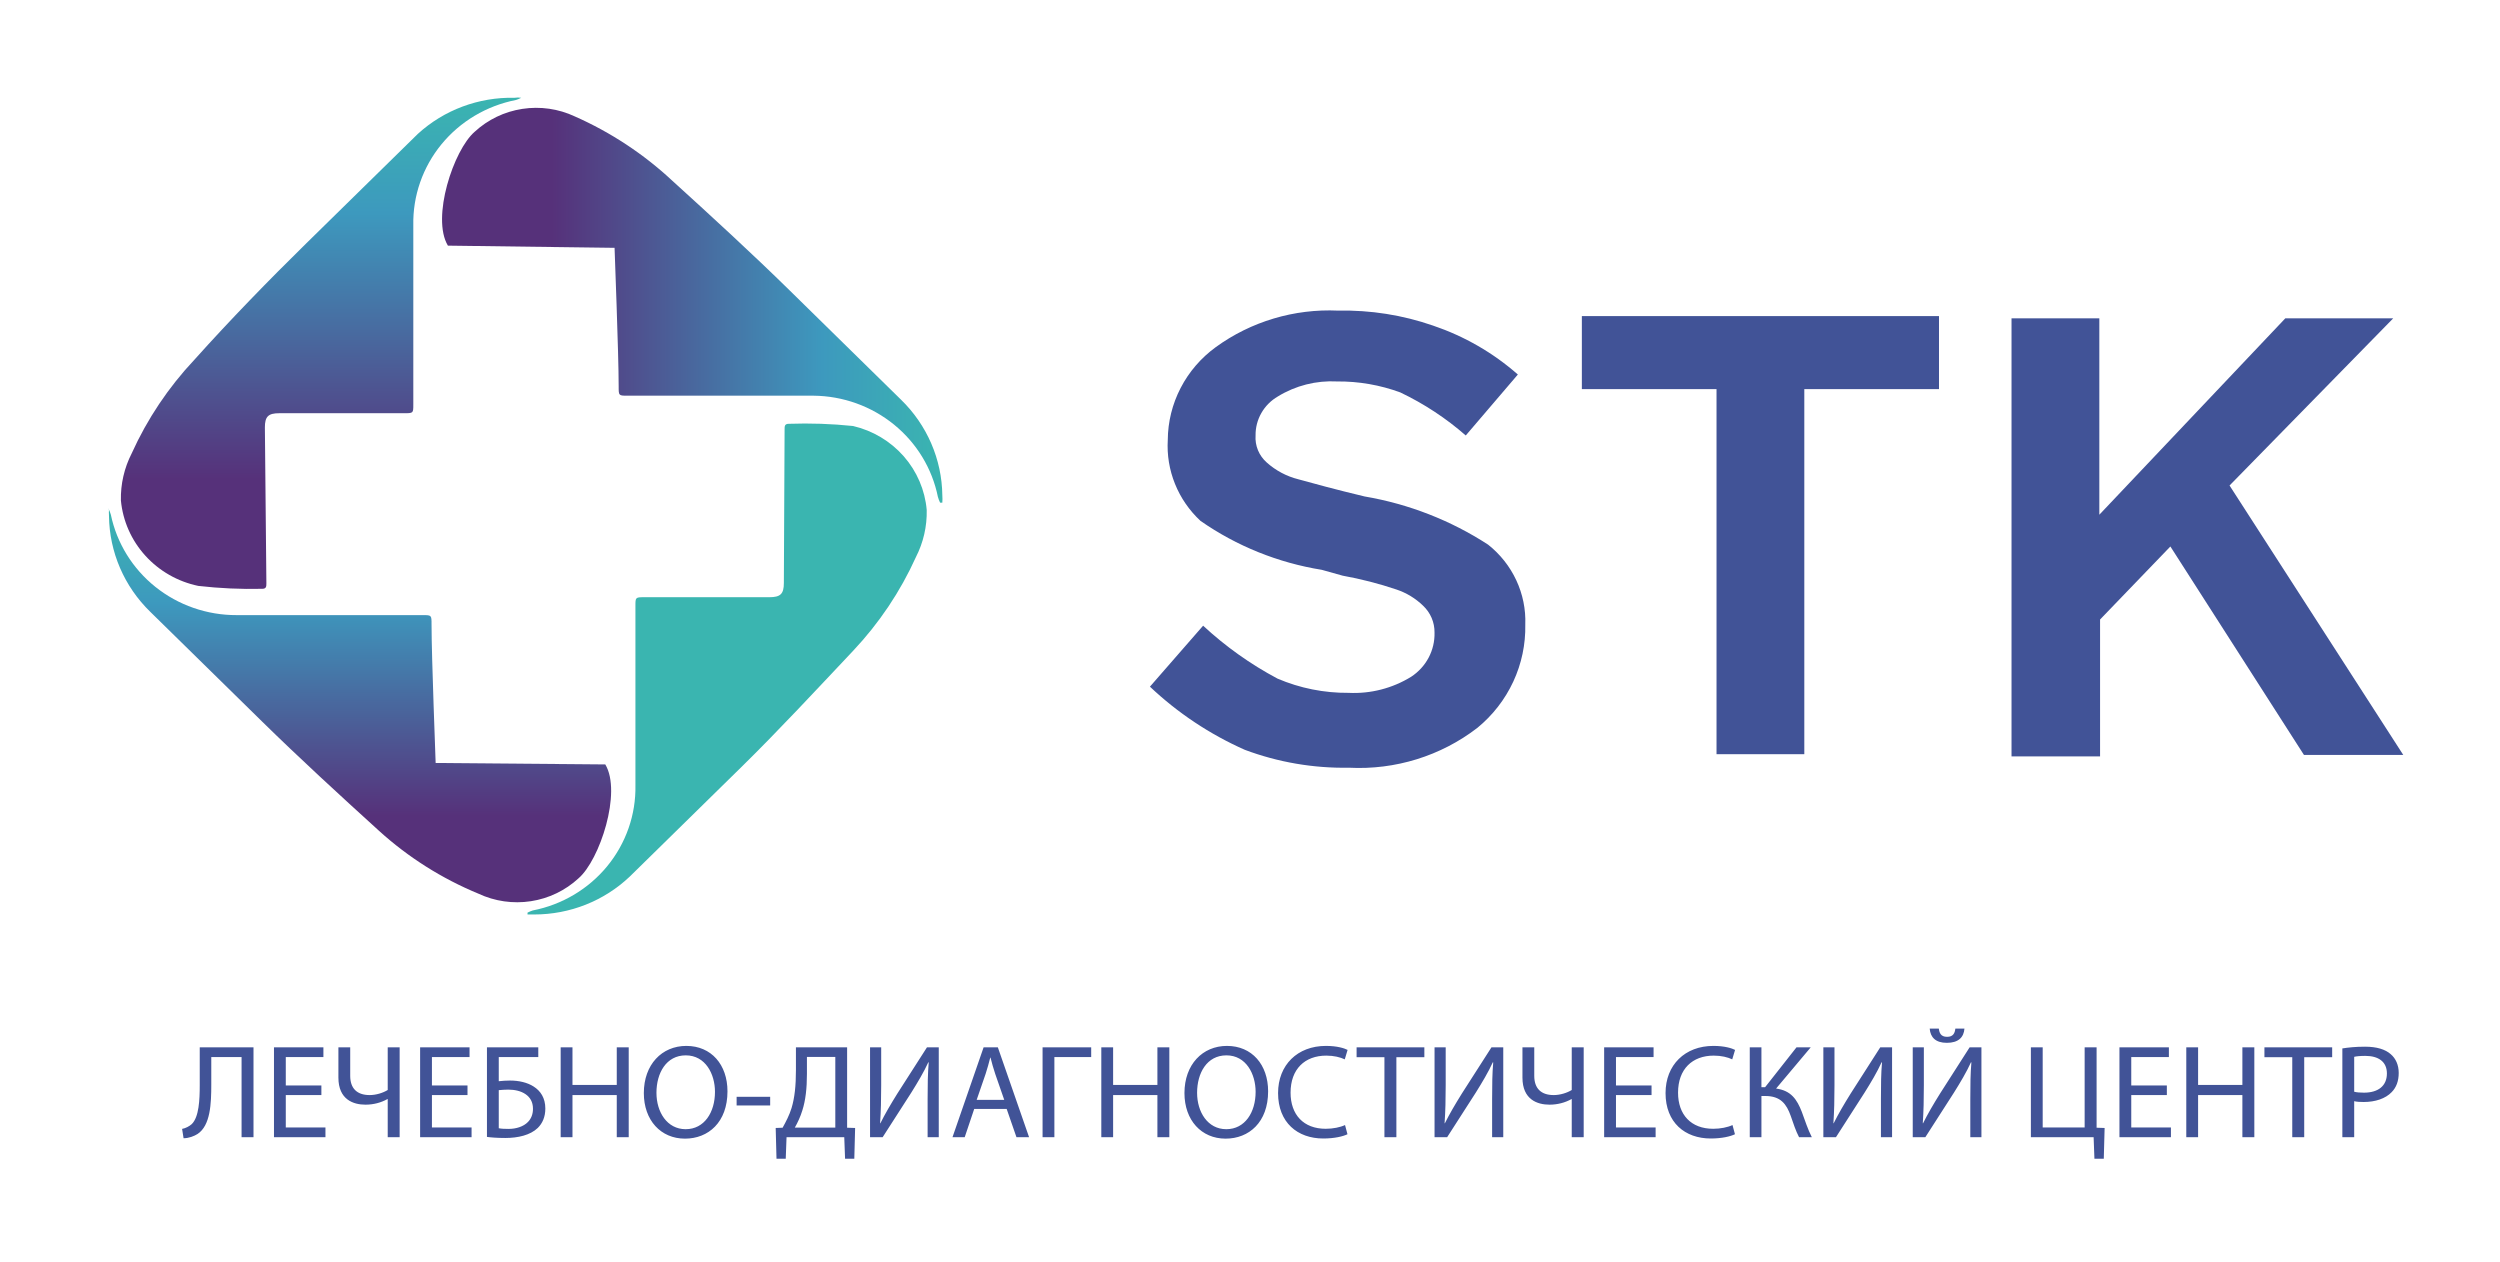 <svg width="105" height="53" viewBox="0 0 105 53" fill="none" xmlns="http://www.w3.org/2000/svg">
<g filter="url(#filter0_d_2_583)">
<path d="M63.75 11.73L61.562 14.29C60.735 13.566 59.809 12.957 58.812 12.481C57.963 12.169 57.063 12.013 56.156 12.021C55.282 11.975 54.414 12.194 53.672 12.65C53.382 12.818 53.142 13.058 52.978 13.346C52.813 13.634 52.729 13.96 52.734 14.29C52.719 14.502 52.754 14.714 52.835 14.911C52.916 15.107 53.042 15.283 53.203 15.425C53.581 15.763 54.036 16.006 54.531 16.13C55.141 16.299 56.094 16.56 57.312 16.851C59.166 17.167 60.932 17.856 62.5 18.875C63.008 19.277 63.414 19.79 63.685 20.373C63.957 20.956 64.086 21.593 64.062 22.233C64.079 23.058 63.907 23.877 63.558 24.628C63.209 25.379 62.693 26.044 62.047 26.572C60.515 27.751 58.6 28.345 56.656 28.244C55.162 28.27 53.677 28.015 52.281 27.492C50.808 26.838 49.461 25.941 48.297 24.84L50.531 22.279C51.47 23.15 52.52 23.898 53.656 24.502C54.597 24.905 55.614 25.108 56.641 25.1C57.566 25.145 58.482 24.909 59.266 24.426C59.576 24.224 59.83 23.947 60.002 23.623C60.174 23.298 60.259 22.936 60.25 22.57C60.253 22.359 60.212 22.149 60.129 21.953C60.045 21.758 59.922 21.582 59.766 21.436C59.452 21.132 59.073 20.901 58.656 20.761C57.917 20.512 57.16 20.317 56.391 20.178L55.516 19.933C53.681 19.637 51.938 18.935 50.422 17.878C49.954 17.444 49.588 16.914 49.351 16.326C49.113 15.738 49.009 15.106 49.047 14.474C49.052 13.716 49.237 12.97 49.587 12.294C49.937 11.618 50.442 11.031 51.062 10.58C52.545 9.502 54.361 8.961 56.203 9.046C57.559 9.018 58.909 9.231 60.188 9.675C61.503 10.12 62.714 10.818 63.75 11.73Z" fill="#415397"/>
<path d="M81.438 9.276V12.343H75.781V27.676H72.094V12.343H66.438V9.276H81.438Z" fill="#415397"/>
<path d="M96.766 27.707L91.156 18.952L88.203 22.019V27.769H84.484V9.369H88.172V17.618L95.984 9.369H100.516L93.641 16.391L100.937 27.707H96.766Z" fill="#415397"/>
<path d="M11.125 13.953C11.125 13.493 11.266 13.355 11.734 13.355H16.969C17.359 13.355 17.359 13.355 17.359 12.987V5.458C17.335 4.225 17.754 3.022 18.542 2.06C19.331 1.099 20.439 0.44 21.672 0.199C21.747 0.175 21.821 0.144 21.891 0.107C21.798 0.092 21.703 0.092 21.609 0.107C20.105 0.074 18.647 0.618 17.547 1.625C15.984 3.158 14.422 4.692 12.859 6.225C11.297 7.758 9.656 9.445 8.172 11.101C7.077 12.263 6.185 13.595 5.531 15.042C5.218 15.655 5.062 16.334 5.078 17.02C5.159 17.88 5.518 18.692 6.103 19.337C6.687 19.983 7.467 20.428 8.328 20.608C9.22 20.71 10.118 20.751 11.016 20.73C11.188 20.73 11.188 20.623 11.188 20.5" fill="url(#paint0_linear_2_583)"/>
<path d="M25.812 6.409C25.812 6.547 25.984 10.825 25.984 12.236C25.984 12.619 25.984 12.619 26.359 12.619H34.172C35.406 12.631 36.599 13.06 37.55 13.834C38.5 14.607 39.15 15.678 39.391 16.867C39.415 16.951 39.446 17.033 39.484 17.112H39.578C39.585 17.01 39.585 16.907 39.578 16.805C39.56 15.295 38.937 13.851 37.844 12.788C36.281 11.255 34.719 9.721 33.156 8.188C31.594 6.655 29.922 5.121 28.234 3.588C27.034 2.469 25.65 1.557 24.141 0.889C23.456 0.568 22.688 0.458 21.938 0.573C21.187 0.688 20.49 1.023 19.938 1.533C19.047 2.3 18.109 5.152 18.812 6.317" fill="url(#paint1_linear_2_583)"/>
<path d="M18.297 28.045C18.297 27.907 18.125 23.629 18.125 22.218C18.125 21.835 18.125 21.835 17.75 21.835H9.938C8.696 21.839 7.492 21.42 6.53 20.652C5.567 19.883 4.905 18.811 4.656 17.618C4.632 17.534 4.601 17.452 4.562 17.373H4.578C4.571 17.475 4.571 17.578 4.578 17.68C4.596 19.19 5.219 20.634 6.312 21.697C7.875 23.23 9.438 24.764 11 26.297C12.562 27.83 14.234 29.364 15.922 30.897C17.146 32.007 18.558 32.9 20.094 33.534C20.779 33.855 21.547 33.966 22.297 33.851C23.047 33.736 23.744 33.401 24.297 32.89C25.188 32.124 26.125 29.272 25.422 28.106" fill="url(#paint2_linear_2_583)"/>
<path d="M32.922 20.485C32.922 20.945 32.781 21.083 32.312 21.083H27.078C26.688 21.083 26.688 21.083 26.688 21.451V28.98C26.712 30.214 26.293 31.417 25.505 32.378C24.716 33.34 23.608 33.999 22.375 34.239C22.299 34.264 22.226 34.294 22.156 34.331C22.156 34.331 22.156 34.331 22.156 34.408H22.438C23.936 34.409 25.377 33.837 26.453 32.813C28.016 31.28 29.578 29.747 31.141 28.213C32.703 26.68 34.266 24.993 35.828 23.337C36.923 22.175 37.816 20.844 38.469 19.397C38.782 18.784 38.938 18.105 38.922 17.419C38.85 16.586 38.512 15.797 37.957 15.164C37.401 14.531 36.656 14.086 35.828 13.892C34.931 13.799 34.027 13.768 33.125 13.8C32.953 13.8 32.953 13.907 32.953 14.03" fill="url(#paint3_linear_2_583)"/>
<path d="M8.389 39.989V41.579C8.389 42.183 8.36 42.916 8.053 43.213C7.961 43.297 7.802 43.386 7.648 43.414L7.71 43.806C7.933 43.806 8.155 43.717 8.298 43.627C8.84 43.269 8.874 42.357 8.874 41.54V40.398H10.146V43.761H10.647V39.989H8.389ZM13.498 41.59H12.003V40.398H13.583V39.989H11.507V43.761H13.669V43.353H12.003V41.993H13.498V41.59ZM14.213 39.989V41.26C14.213 42.183 14.841 42.396 15.348 42.396C15.685 42.396 16.004 42.312 16.272 42.161H16.284V43.761H16.785V39.989H16.284V41.78C16.084 41.903 15.793 41.993 15.525 41.993C14.983 41.993 14.709 41.702 14.709 41.187V39.989H14.213ZM19.635 41.59H18.141V40.398H19.721V39.989H17.645V43.761H19.806V43.353H18.141V41.993H19.635V41.59ZM20.452 39.989V43.75C20.617 43.773 20.879 43.795 21.227 43.795C21.752 43.795 22.271 43.678 22.585 43.375C22.784 43.179 22.904 42.911 22.904 42.558C22.904 42.116 22.704 41.819 22.414 41.635C22.145 41.461 21.786 41.383 21.421 41.383C21.296 41.383 21.068 41.394 20.948 41.411V40.398H22.608V39.989H20.452ZM20.948 41.786C21.073 41.775 21.227 41.764 21.341 41.764C21.615 41.764 21.872 41.819 22.071 41.954C22.259 42.082 22.385 42.278 22.385 42.569C22.385 42.804 22.305 42.989 22.174 43.123C21.986 43.319 21.672 43.414 21.364 43.414C21.193 43.414 21.062 43.409 20.948 43.386V41.786ZM23.548 39.989V43.761H24.044V41.993H25.904V43.761H26.406V39.989H25.904V41.568H24.044V39.989H23.548ZM28.826 39.928C27.799 39.928 27.041 40.711 27.041 41.909C27.041 43.051 27.753 43.823 28.769 43.823C29.75 43.823 30.554 43.135 30.554 41.836C30.554 40.717 29.875 39.928 28.826 39.928ZM28.803 40.325C29.63 40.325 30.029 41.109 30.029 41.858C30.029 42.715 29.584 43.426 28.797 43.426C28.016 43.426 27.571 42.704 27.571 41.898C27.571 41.069 27.982 40.325 28.803 40.325ZM30.938 42.066V42.429H32.347V42.066H30.938ZM33.429 39.989V40.946C33.429 41.596 33.377 42.099 33.246 42.536C33.155 42.832 33.012 43.107 32.87 43.364L32.579 43.375L32.613 44.668H33.001L33.035 43.761H35.459L35.493 44.668H35.881L35.915 43.375L35.579 43.364V39.989H33.429ZM33.891 40.392H35.083V43.358H33.383C33.497 43.157 33.617 42.905 33.697 42.642C33.834 42.217 33.891 41.708 33.891 41.103V40.392ZM36.542 39.989V43.761H37.072L38.276 41.887C38.538 41.467 38.8 41.03 38.989 40.616L39.006 40.622C38.966 41.097 38.96 41.545 38.96 42.155V43.761H39.428V39.989H38.932L37.688 41.931C37.409 42.379 37.169 42.788 36.975 43.179L36.964 43.174C36.998 42.67 37.01 42.178 37.01 41.579V39.989H36.542ZM42.28 42.575L42.691 43.761H43.221L41.91 39.989H41.311L40.005 43.761H40.518L40.917 42.575H42.28ZM41.02 42.194L41.396 41.103C41.471 40.873 41.533 40.644 41.59 40.42H41.602C41.659 40.639 41.716 40.862 41.801 41.109L42.178 42.194H41.02ZM43.788 39.989V43.761H44.284V40.398H45.83V39.989H43.788ZM46.255 39.989V43.761H46.751V41.993H48.611V43.761H49.112V39.989H48.611V41.568H46.751V39.989H46.255ZM51.532 39.928C50.506 39.928 49.747 40.711 49.747 41.909C49.747 43.051 50.46 43.823 51.475 43.823C52.456 43.823 53.261 43.135 53.261 41.836C53.261 40.717 52.582 39.928 51.532 39.928ZM51.51 40.325C52.337 40.325 52.736 41.109 52.736 41.858C52.736 42.715 52.291 43.426 51.504 43.426C50.722 43.426 50.278 42.704 50.278 41.898C50.278 41.069 50.688 40.325 51.51 40.325ZM56.491 43.252C56.291 43.347 55.983 43.409 55.681 43.409C54.746 43.409 54.204 42.816 54.204 41.892C54.204 40.902 54.803 40.336 55.704 40.336C56.023 40.336 56.291 40.403 56.48 40.493L56.599 40.096C56.468 40.029 56.166 39.928 55.687 39.928C54.495 39.928 53.679 40.728 53.679 41.909C53.679 43.146 54.495 43.817 55.578 43.817C56.046 43.817 56.411 43.728 56.594 43.638L56.491 43.252ZM58.146 43.761H58.648V40.403H59.823V39.989H56.977V40.403H58.146V43.761ZM60.251 39.989V43.761H60.781L61.985 41.887C62.247 41.467 62.51 41.03 62.698 40.616L62.715 40.622C62.675 41.097 62.669 41.545 62.669 42.155V43.761H63.137V39.989H62.641L61.397 41.931C61.118 42.379 60.878 42.788 60.684 43.179L60.673 43.174C60.707 42.67 60.719 42.178 60.719 41.579V39.989H60.251ZM63.943 39.989V41.26C63.943 42.183 64.57 42.396 65.078 42.396C65.414 42.396 65.734 42.312 66.002 42.161H66.013V43.761H66.515V39.989H66.013V41.78C65.814 41.903 65.523 41.993 65.255 41.993C64.713 41.993 64.439 41.702 64.439 41.187V39.989H63.943ZM69.365 41.59H67.871V40.398H69.45V39.989H67.374V43.761H69.536V43.353H67.871V41.993H69.365V41.59ZM72.765 43.252C72.565 43.347 72.257 43.409 71.955 43.409C71.02 43.409 70.478 42.816 70.478 41.892C70.478 40.902 71.077 40.336 71.978 40.336C72.297 40.336 72.565 40.403 72.754 40.493L72.873 40.096C72.742 40.029 72.44 39.928 71.961 39.928C70.769 39.928 69.953 40.728 69.953 41.909C69.953 43.146 70.769 43.817 71.853 43.817C72.32 43.817 72.685 43.728 72.868 43.638L72.765 43.252ZM73.49 39.989V43.761H73.98V42.032H74.14C74.79 42.032 75.035 42.373 75.212 42.872C75.315 43.168 75.423 43.504 75.56 43.761H76.096C75.925 43.426 75.817 43.079 75.674 42.693C75.474 42.183 75.229 41.803 74.596 41.719L76.05 39.989H75.452L74.134 41.663H73.98V39.989H73.49ZM76.581 39.989V43.761H77.111L78.314 41.887C78.577 41.467 78.839 41.03 79.027 40.616L79.044 40.622C79.004 41.097 78.999 41.545 78.999 42.155V43.761H79.467V39.989H78.97L77.727 41.931C77.448 42.379 77.208 42.788 77.014 43.179L77.003 43.174C77.037 42.67 77.048 42.178 77.048 41.579V39.989H76.581ZM80.335 39.989V43.761H80.865L82.068 41.887C82.331 41.467 82.593 41.03 82.781 40.616L82.798 40.622C82.758 41.097 82.753 41.545 82.753 42.155V43.761H83.22V39.989H82.724L81.481 41.931C81.201 42.379 80.962 42.788 80.768 43.179L80.757 43.174C80.791 42.67 80.802 42.178 80.802 41.579V39.989H80.335ZM81.047 39.2C81.076 39.57 81.298 39.799 81.766 39.799C82.251 39.799 82.479 39.57 82.507 39.2H82.125C82.103 39.385 82.04 39.547 81.778 39.547C81.509 39.547 81.452 39.374 81.43 39.2H81.047ZM85.297 39.989V43.761H87.932L87.966 44.668H88.359L88.394 43.375L88.057 43.364V39.989H87.555V43.353H85.793V39.989H85.297ZM91.008 41.59H89.513V40.398H91.093V39.989H89.017V43.761H91.179V43.353H89.513V41.993H91.008V41.59ZM91.824 39.989V43.761H92.32V41.993H94.18V43.761H94.682V39.989H94.18V41.568H92.32V39.989H91.824ZM96.275 43.761H96.777V40.403H97.951V39.989H95.106V40.403H96.275V43.761ZM98.379 43.761H98.876V42.25C98.99 42.278 99.127 42.284 99.275 42.284C99.76 42.284 100.188 42.144 100.45 41.87C100.644 41.674 100.746 41.405 100.746 41.064C100.746 40.728 100.621 40.454 100.41 40.275C100.182 40.073 99.823 39.961 99.332 39.961C98.933 39.961 98.619 39.995 98.379 40.034V43.761ZM98.876 40.387C98.961 40.364 99.127 40.347 99.343 40.347C99.891 40.347 100.25 40.588 100.25 41.086C100.25 41.607 99.885 41.892 99.286 41.892C99.121 41.892 98.984 41.881 98.876 41.853V40.387Z" fill="#415397"/>
</g>
<defs>
<filter id="filter0_d_2_583" x="-1" y="0" width="108" height="54" filterUnits="userSpaceOnUse" color-interpolation-filters="sRGB">
<feFlood flood-opacity="0" result="BackgroundImageFix"/>
<feColorMatrix in="SourceAlpha" type="matrix" values="0 0 0 0 0 0 0 0 0 0 0 0 0 0 0 0 0 0 127 0" result="hardAlpha"/>
<feOffset dy="4"/>
<feGaussianBlur stdDeviation="2"/>
<feComposite in2="hardAlpha" operator="out"/>
<feColorMatrix type="matrix" values="0 0 0 0 0 0 0 0 0 0 0 0 0 0 0 0 0 0 0.25 0"/>
<feBlend mode="normal" in2="BackgroundImageFix" result="effect1_dropShadow_2_583"/>
<feBlend mode="normal" in="SourceGraphic" in2="effect1_dropShadow_2_583" result="shape"/>
</filter>
<linearGradient id="paint0_linear_2_583" x1="13.453" y1="-0" x2="13.453" y2="20.669" gradientUnits="userSpaceOnUse">
<stop stop-color="#3AB5B0"/>
<stop offset="0.24" stop-color="#3D99BE"/>
<stop offset="0.78" stop-color="#56317A"/>
</linearGradient>
<linearGradient id="paint1_linear_2_583" x1="18.562" y1="8.801" x2="39.578" y2="8.801" gradientUnits="userSpaceOnUse">
<stop offset="0.22" stop-color="#56317A"/>
<stop offset="0.76" stop-color="#3D99BE"/>
<stop offset="1" stop-color="#3AB5B0"/>
</linearGradient>
<linearGradient id="paint2_linear_2_583" x1="15.016" y1="33.902" x2="15.016" y2="17.373" gradientUnits="userSpaceOnUse">
<stop offset="0.22" stop-color="#56317A"/>
<stop offset="0.76" stop-color="#3D99BE"/>
<stop offset="1" stop-color="#3AB5B0"/>
</linearGradient>
<linearGradient id="paint3_linear_2_583" x1="495.816" y1="95.237" x2="676.728" y2="95.237" gradientUnits="userSpaceOnUse">
<stop stop-color="#3AB5B0"/>
<stop offset="0.24" stop-color="#3D99BE"/>
<stop offset="0.78" stop-color="#56317A"/>
</linearGradient>
</defs>
</svg>
